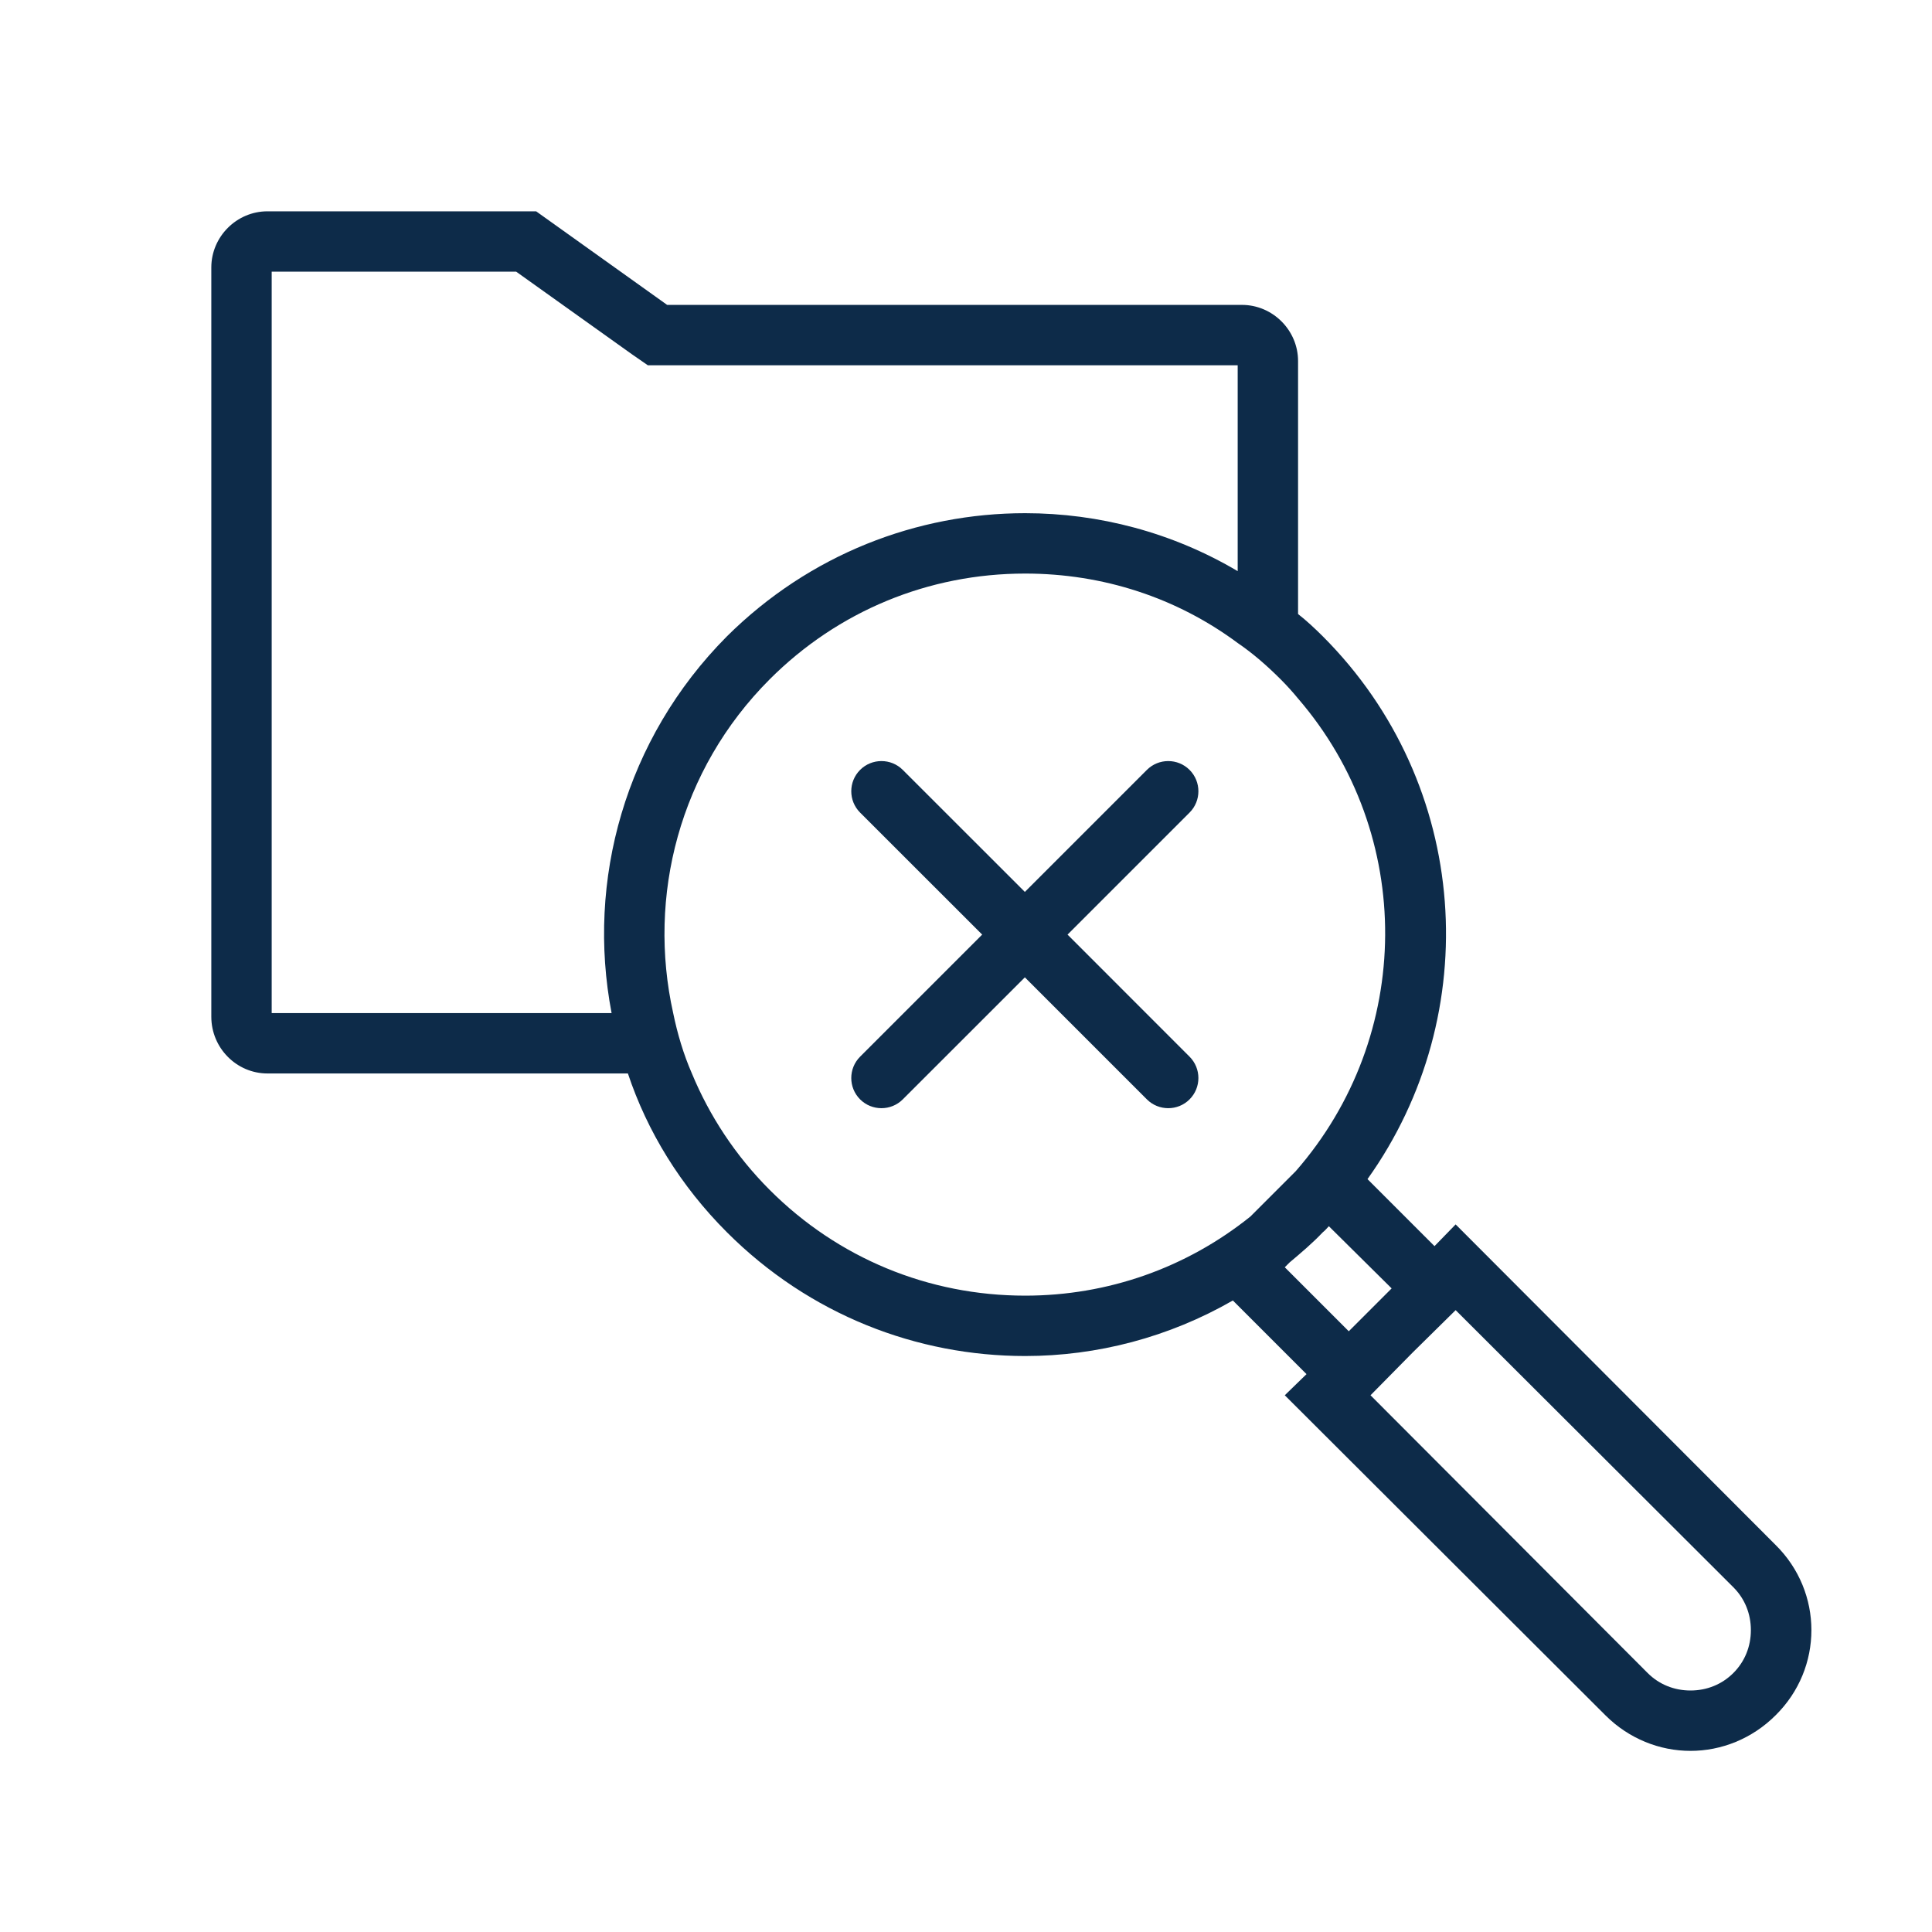 <svg width="32" height="32" viewBox="0 0 32 32" fill="none" xmlns="http://www.w3.org/2000/svg">
<path d="M29.41 25.59L24.11 20.28L23.76 20.64L22.65 19.53C24.6 16.8 24.36 12.99 21.91 10.54C21.78 10.41 21.64 10.28 21.5 10.17V5.98C21.5 5.47 21.08 5.05 20.57 5.05H11.05L8.88 3.5H4.43C3.92 3.5 3.5 3.92 3.5 4.43V16.84C3.5 17.36 3.92 17.78 4.43 17.78H10.4C10.72 18.74 11.27 19.64 12.04 20.41C13.41 21.78 15.19 22.46 16.98 22.46C18.17 22.46 19.36 22.15 20.42 21.54L21.64 22.76L21.28 23.11L26.59 28.41C26.98 28.8 27.49 29 28 29C28.51 29 29.02 28.8 29.41 28.41C30.2 27.63 30.2 26.37 29.41 25.59ZM10.13 16.78H4.5V4.5H8.55L10.47 5.87L10.73 6.05H20.5V9.46C19.42 8.82 18.2 8.5 16.98 8.5C15.19 8.5 13.41 9.18 12.04 10.54C10.35 12.24 9.71 14.59 10.13 16.78ZM16.98 21.46C15.38 21.46 13.88 20.84 12.75 19.71C12.18 19.14 11.75 18.48 11.46 17.78C11.32 17.46 11.22 17.12 11.15 16.78C10.72 14.85 11.25 12.75 12.75 11.25C13.88 10.12 15.38 9.5 16.98 9.5C18.27 9.5 19.49 9.9 20.5 10.65C20.75 10.82 20.99 11.03 21.21 11.25C21.31 11.35 21.41 11.46 21.5 11.57C23.44 13.82 23.42 17.16 21.46 19.4L20.71 20.15C19.65 21 18.35 21.46 16.98 21.46ZM21.28 20.99L21.36 20.91C21.55 20.75 21.74 20.59 21.91 20.41C21.95 20.38 21.98 20.34 22.01 20.31L23.05 21.34L22.34 22.05L21.28 20.99ZM28.71 27.71C28.52 27.9 28.27 28 28 28C27.73 28 27.48 27.9 27.29 27.71L22.7 23.11L23.4 22.4L24.11 21.7L28.71 26.29C28.9 26.48 29 26.73 29 27C29 27.27 28.9 27.52 28.71 27.71ZM19.703 17.502C19.898 17.697 19.898 18.014 19.703 18.209C19.605 18.307 19.477 18.355 19.35 18.355C19.222 18.355 19.094 18.307 18.996 18.209L16.975 16.188L14.953 18.209C14.855 18.307 14.727 18.355 14.6 18.355C14.472 18.355 14.344 18.307 14.246 18.209C14.051 18.014 14.051 17.697 14.246 17.502L16.268 15.48L14.246 13.459C14.051 13.264 14.051 12.947 14.246 12.752C14.441 12.557 14.758 12.557 14.953 12.752L16.975 14.773L18.996 12.752C19.191 12.557 19.508 12.557 19.703 12.752C19.898 12.947 19.898 13.264 19.703 13.459L17.682 15.48L19.703 17.502Z" fill="#0D2B49"/>
</svg>
